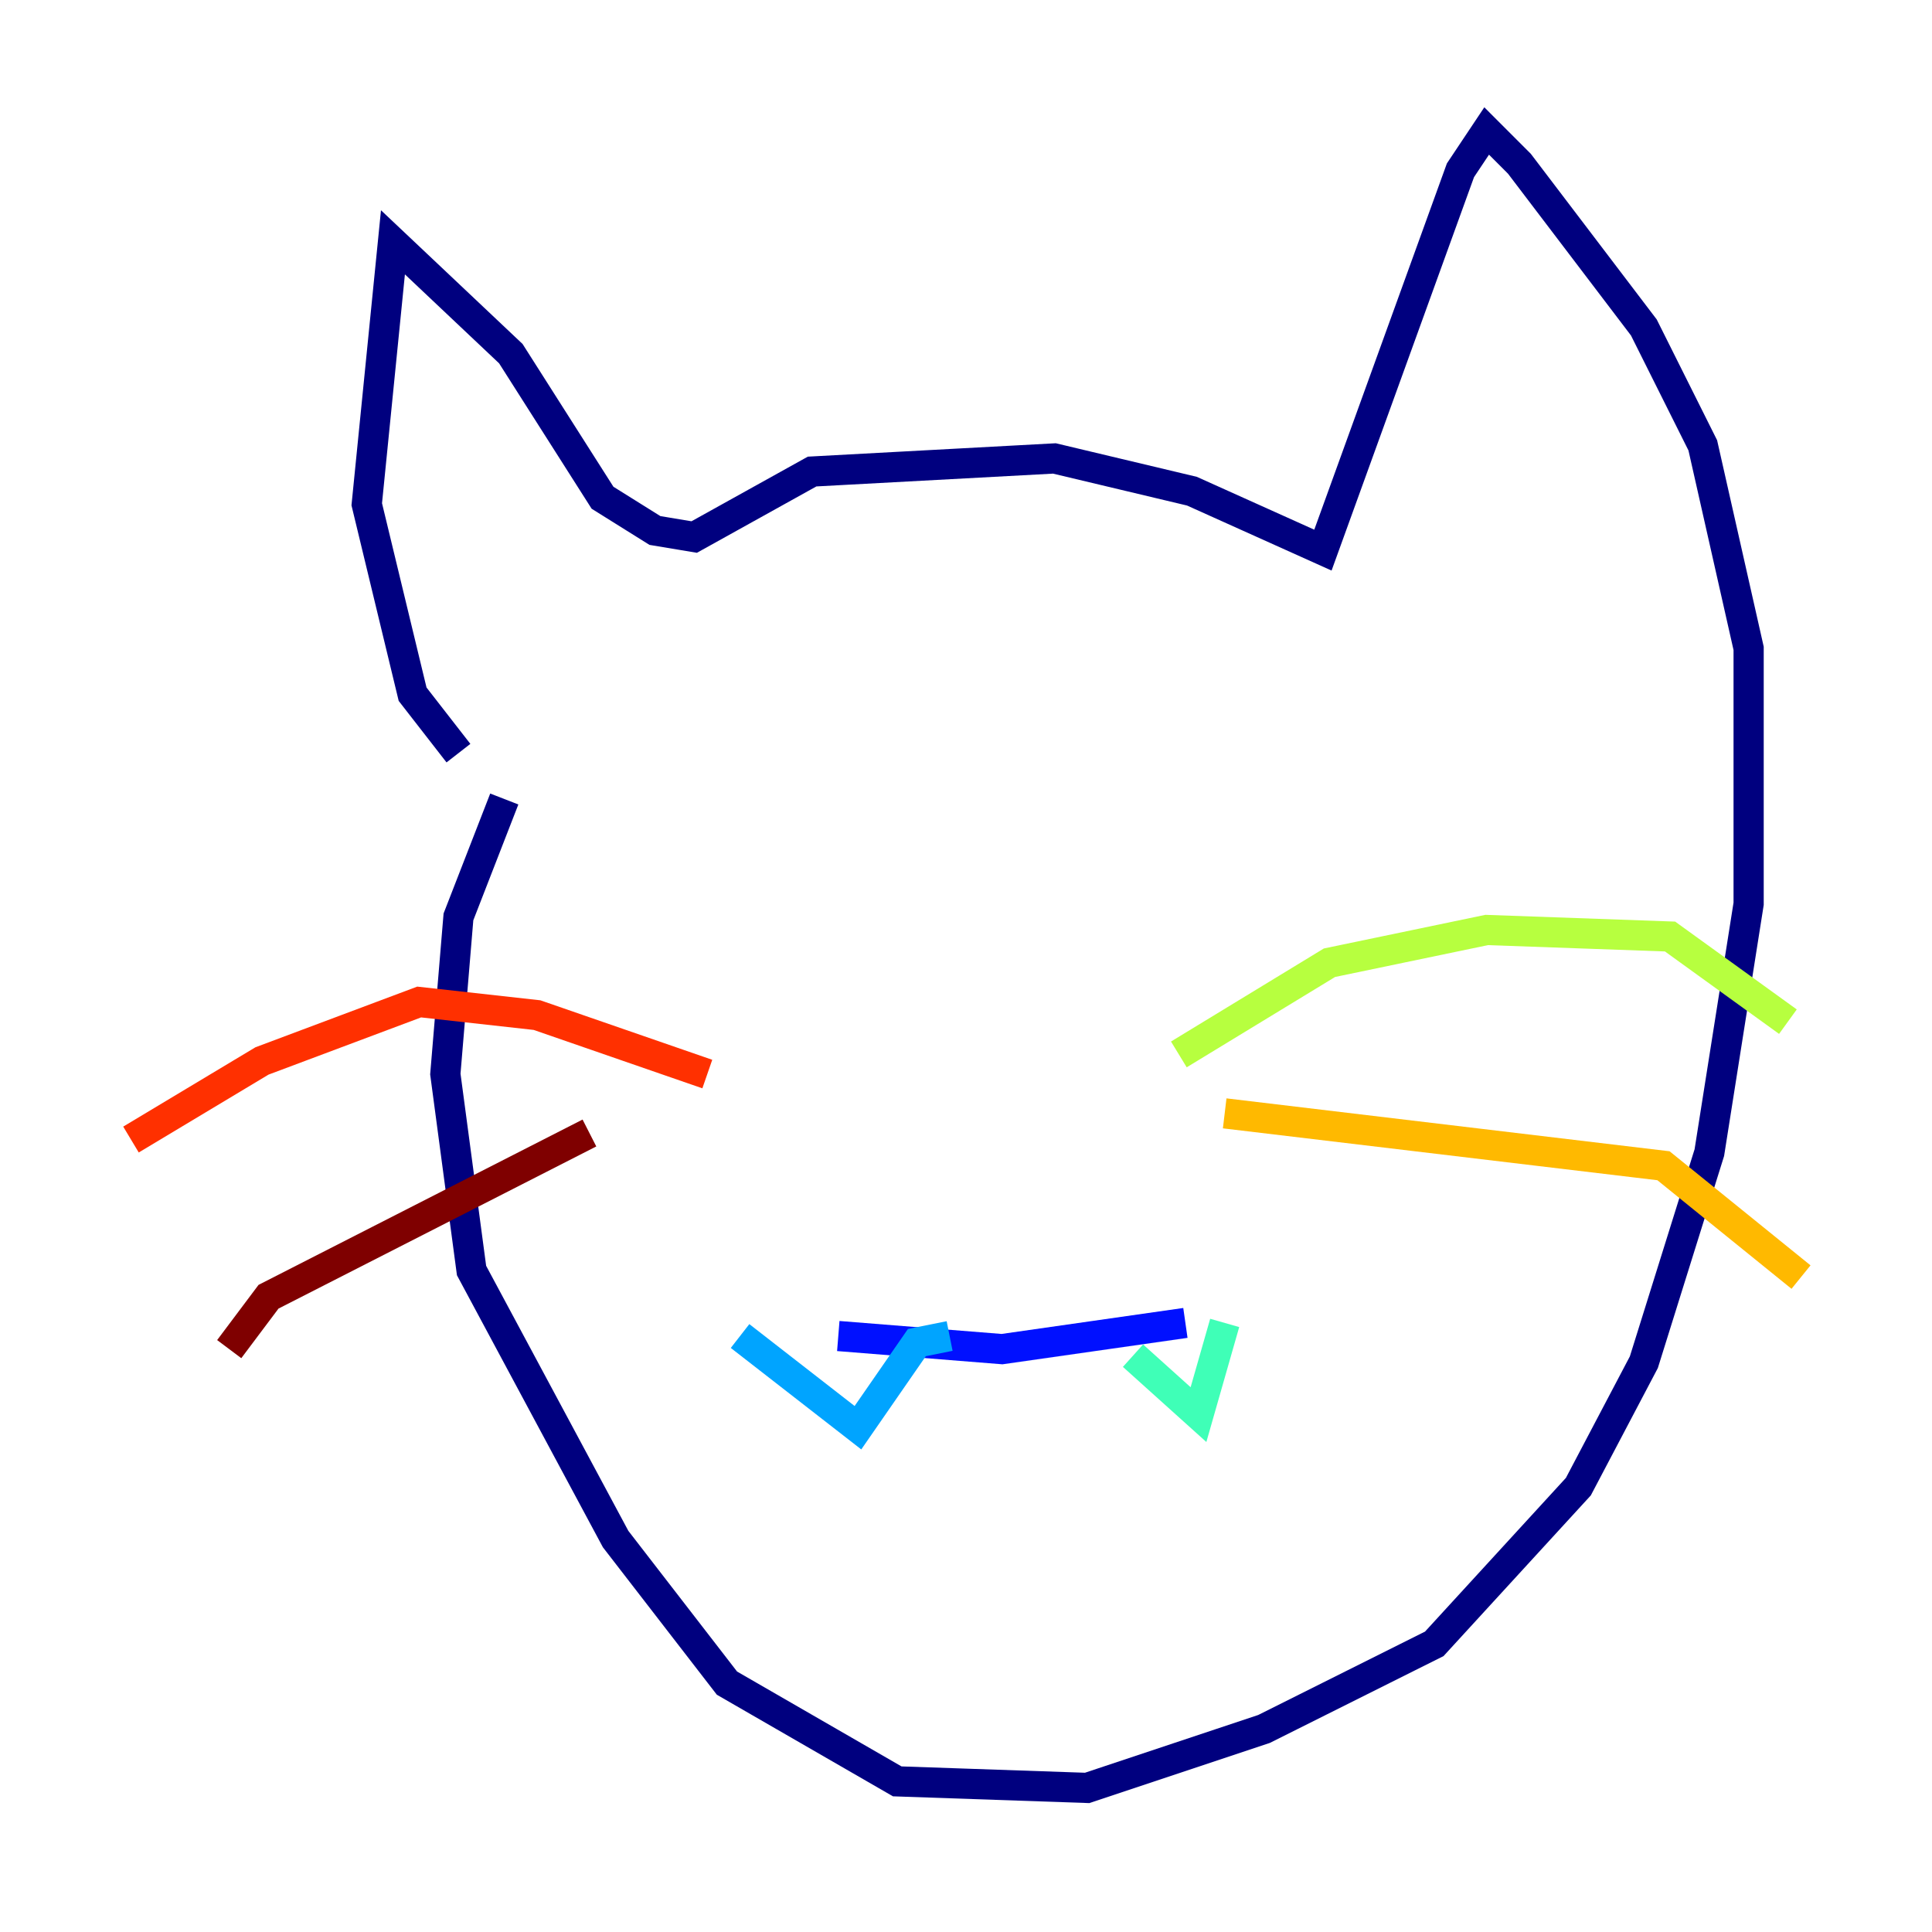 <?xml version="1.0" encoding="utf-8" ?>
<svg baseProfile="tiny" height="128" version="1.2" viewBox="0,0,128,128" width="128" xmlns="http://www.w3.org/2000/svg" xmlns:ev="http://www.w3.org/2001/xml-events" xmlns:xlink="http://www.w3.org/1999/xlink"><defs /><polyline fill="none" points="30.373,49.898 27.336,45.993 24.298,33.41 26.034,16.054 33.844,23.43 39.919,32.976 43.39,35.146 45.993,35.58 53.803,31.241 69.858,30.373 78.969,32.542 87.647,36.447 96.759,11.281 98.495,8.678 100.664,10.848 108.909,21.695 112.814,29.505 115.851,42.956 115.851,59.878 113.248,76.366 108.909,90.251 104.57,98.495 95.024,108.909 83.742,114.549 72.027,118.454 59.444,118.02 48.163,111.512 40.786,101.966 31.241,84.176 29.505,71.159 30.373,60.746 33.41,52.936" stroke="#00007f" stroke-width="2" /><polyline fill="none" points="55.539,88.515 66.386,89.383 78.536,87.647" stroke="#0010ff" stroke-width="2" /><polyline fill="none" points="49.031,88.515 56.841,94.59 60.746,88.949 62.915,88.515" stroke="#00a4ff" stroke-width="2" /><polyline fill="none" points="75.064,89.817 79.403,93.722 81.139,87.647" stroke="#3fffb7" stroke-width="2" /><polyline fill="none" points="78.102,69.858 88.081,63.783 98.495,61.614 110.644,62.047 118.454,67.688" stroke="#b7ff3f" stroke-width="2" /><polyline fill="none" points="81.139,73.763 110.21,77.234 119.322,84.61" stroke="#ffb900" stroke-width="2" /><polyline fill="none" points="46.861,71.159 35.58,67.254 27.77,66.386 17.356,70.291 8.678,75.498" stroke="#ff3000" stroke-width="2" /><polyline fill="none" points="39.051,75.064 17.79,85.912 15.186,89.383" stroke="#7f0000" stroke-width="2" /></svg>